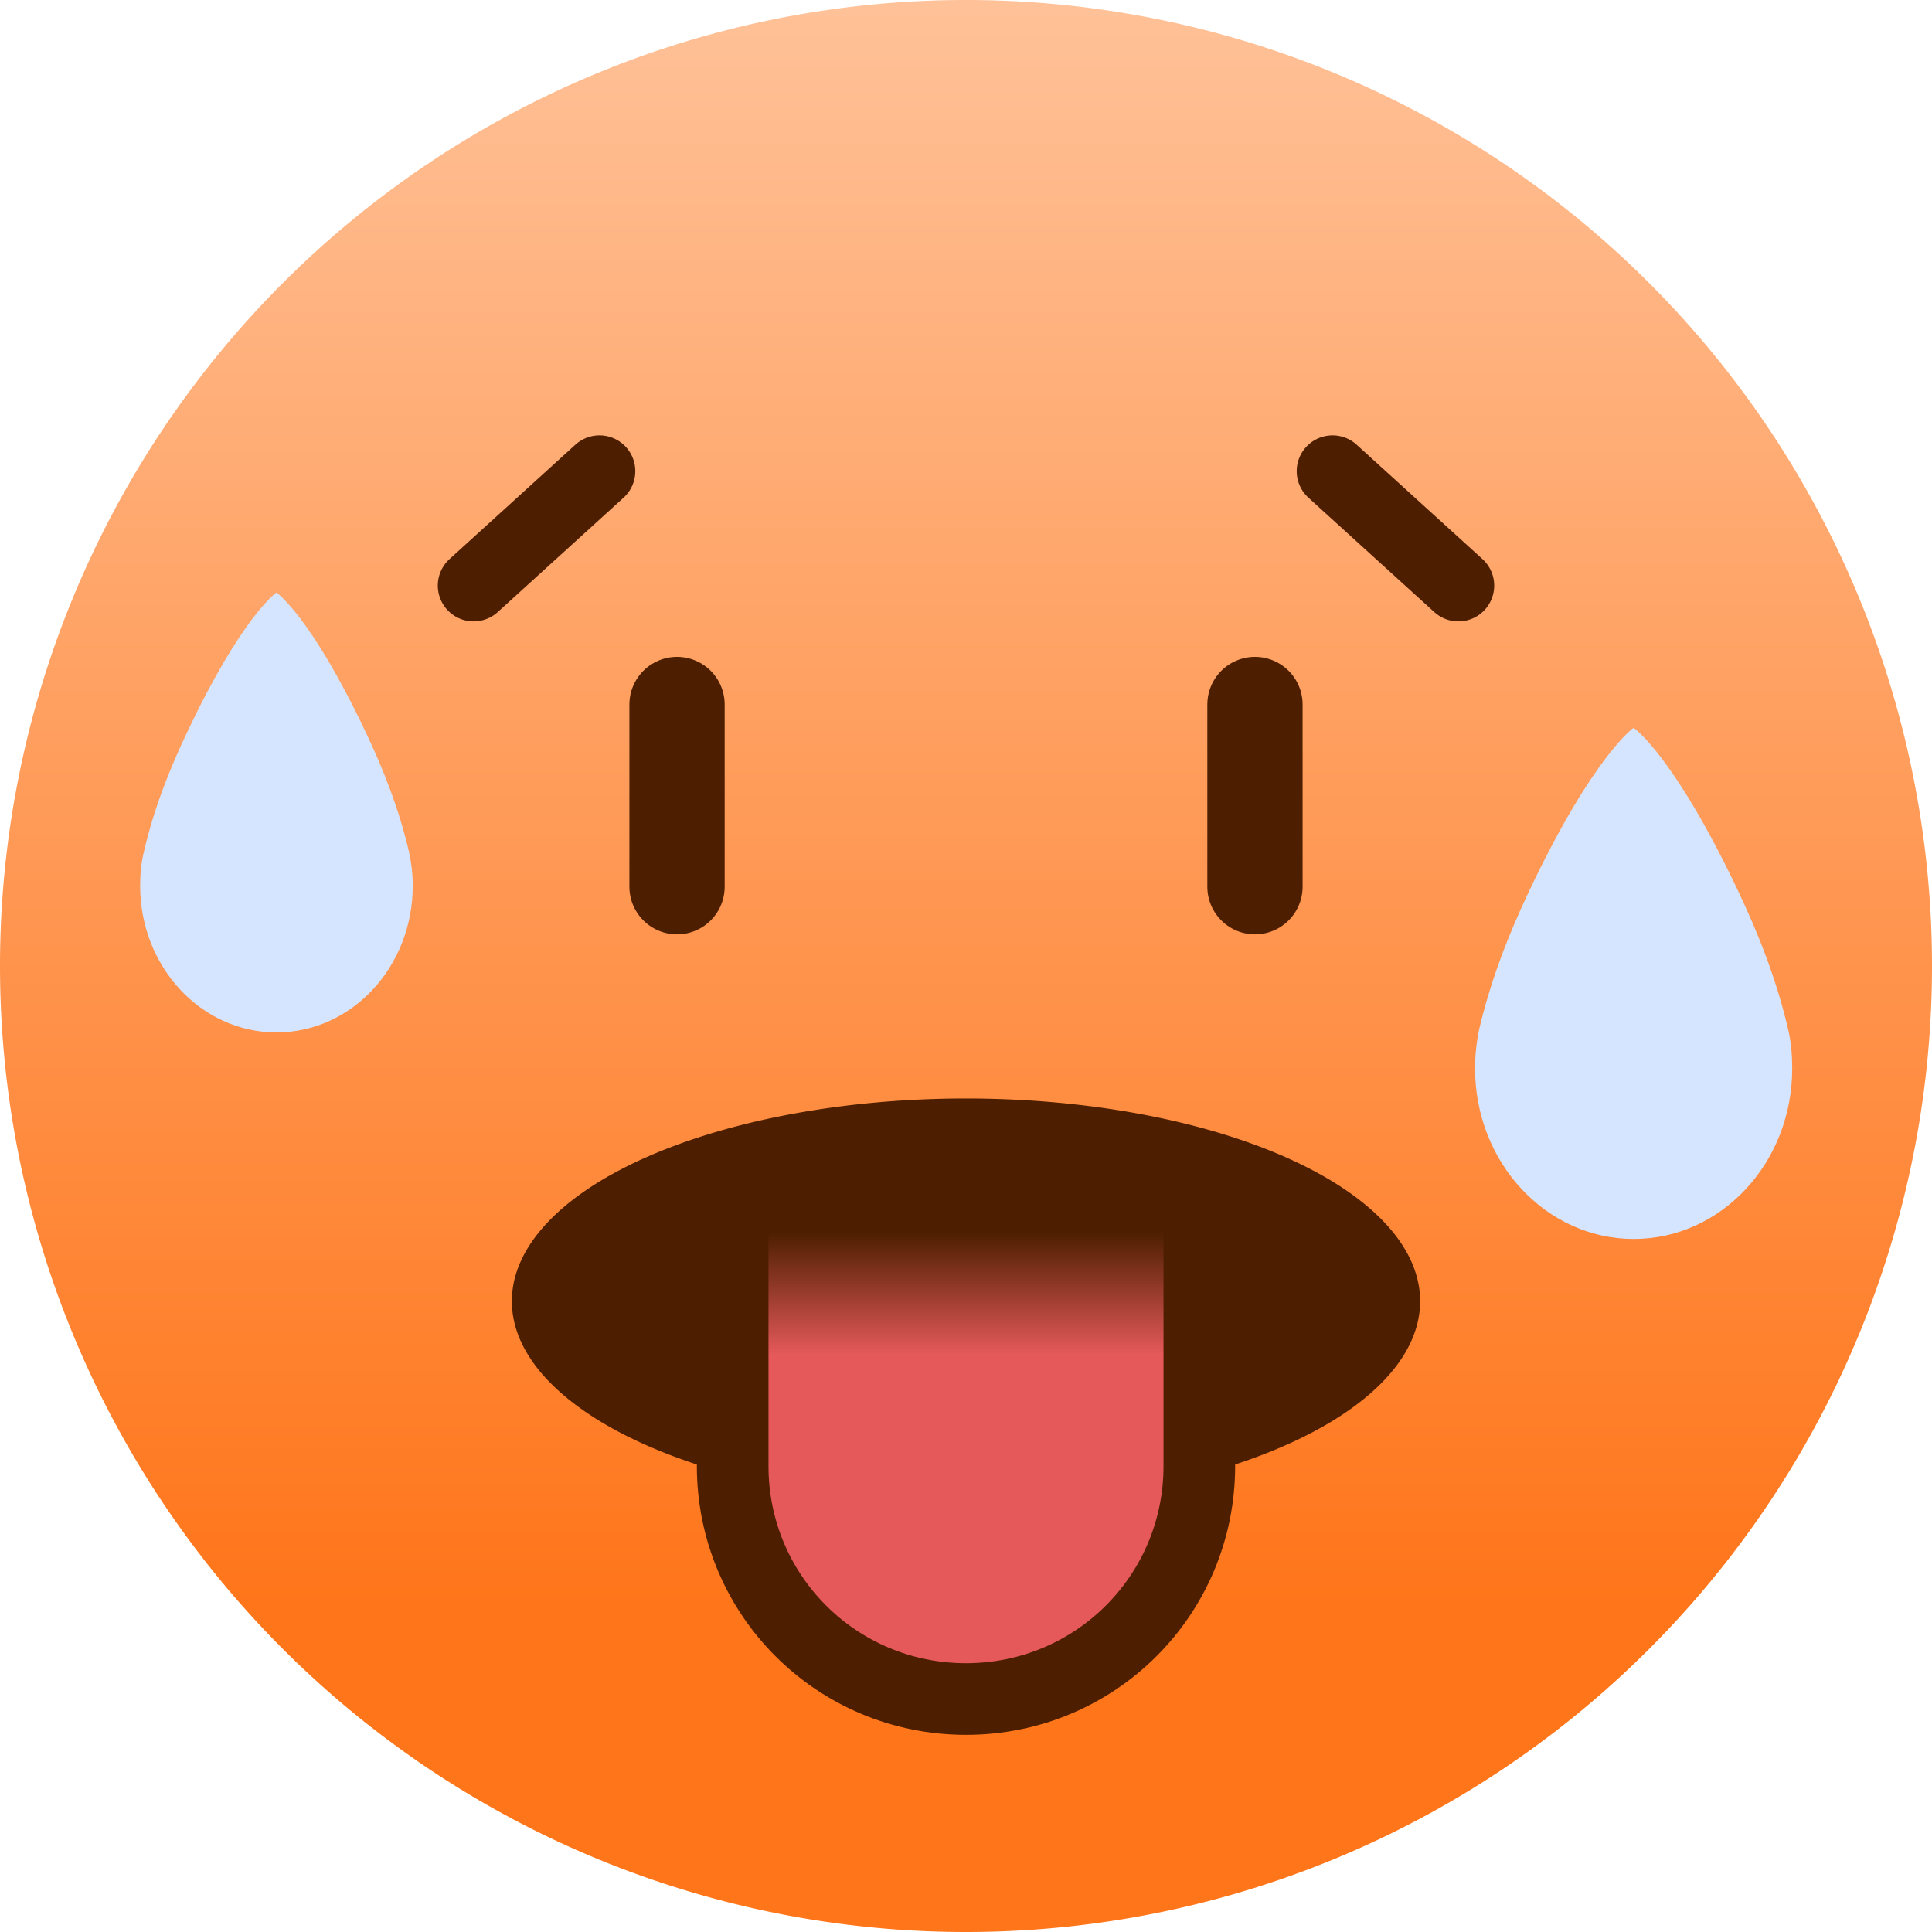 <?xml version="1.0" encoding="UTF-8"?>
<svg width="21" height="21" version="1.1" viewBox="0 0 5.556 5.556" xmlns="http://www.w3.org/2000/svg" xmlns:cc="http://creativecommons.org/ns#" xmlns:dc="http://purl.org/dc/elements/1.1/" xmlns:rdf="http://www.w3.org/1999/02/22-rdf-syntax-ns#" xmlns:xlink="http://www.w3.org/1999/xlink"><title>MyBB Vector Smiley - Hot</title><defs><linearGradient id="linearGradient494" x1="-75.057" x2="-75.057" y1="106.046" y2="110.593" gradientTransform="matrix(1.024 0 0 1.024 79.665 -108.632)" gradientUnits="userSpaceOnUse"><stop stop-color="#ffc299" offset="0"/><stop stop-color="#ff751a" offset="1"/></linearGradient><linearGradient id="linearGradient525" x1="-54.174" x2="-54.174" y1="124.748" y2="124.419" gradientTransform="matrix(1.07 0 0 1.069 60.725 -129.459)" gradientUnits="userSpaceOnUse"><stop stop-color="#e5595a" offset="0"/><stop stop-color="#4d1f00" offset="1"/></linearGradient></defs><path d="m5.556 2.778a2.778 2.778 0 0 1-2.778 2.778 2.778 2.778 0 0 1-2.778-2.778 2.778 2.778 0 0 1 2.778-2.778 2.778 2.778 0 0 1 2.778 2.778z" fill="url(#linearGradient494)" style="paint-order:normal"/><g fill="none" stroke="#4d1f00" stroke-linecap="round" stroke-linejoin="round"><path d="m1.947 2.026v0.524" stop-color="#000000" stroke-width=".274" style="font-variation-settings:normal"/><path d="m3.609 2.026v0.524" stop-color="#000000" stroke-width=".274" style="font-variation-settings:normal"/><path d="m1.362 1.684 0.362-0.329" stop-color="#000000" stroke-width=".206" style="font-variation-settings:normal"/><path d="m4.194 1.684-0.362-0.329" stop-color="#000000" stroke-width=".206" style="font-variation-settings:normal"/></g><path d="m2.778 4.325a1.306 0.583 0 0 1-1.306-0.583 1.306 0.583 0 0 1 1.306-0.583 1.306 0.583 0 0 1 1.306 0.583 1.306 0.583 0 0 1-1.306 0.583z" fill="#4d1f00" style="paint-order:stroke fill markers"/><path d="m3.449 3.405v0.811c0 0.371-0.299 0.67-0.671 0.67-0.372 0-0.671-0.299-0.671-0.67v-0.811" fill="url(#linearGradient525)" stroke="#4d1f00" stroke-width=".206"/><path d="m4.242 3.073c0-0.038 0.004-0.077 0.012-0.114 0.033-0.14 0.084-0.272 0.147-0.404 0.183-0.384 0.297-0.462 0.297-0.462s0.114 0.078 0.297 0.462c0.063 0.132 0.114 0.263 0.147 0.404 0.009 0.037 0.012 0.076 0.012 0.114 5.1e-5 0.271-0.204 0.49-0.456 0.49-0.252-2.1e-4 -0.456-0.22-0.456-0.49z" fill="#d5e5ff"/><path d="m0.403 2.547c0-0.033 0.003-0.066 0.011-0.098 0.028-0.121 0.072-0.234 0.126-0.347 0.157-0.331 0.255-0.398 0.255-0.398s0.098 0.067 0.255 0.398c0.054 0.113 0.098 0.227 0.126 0.347 0.007 0.032 0.011 0.065 0.011 0.098 4.3e-5 0.233-0.175 0.422-0.392 0.422-0.217-1.7e-4 -0.392-0.189-0.392-0.422z" fill="#d5e5ff"/></svg>
